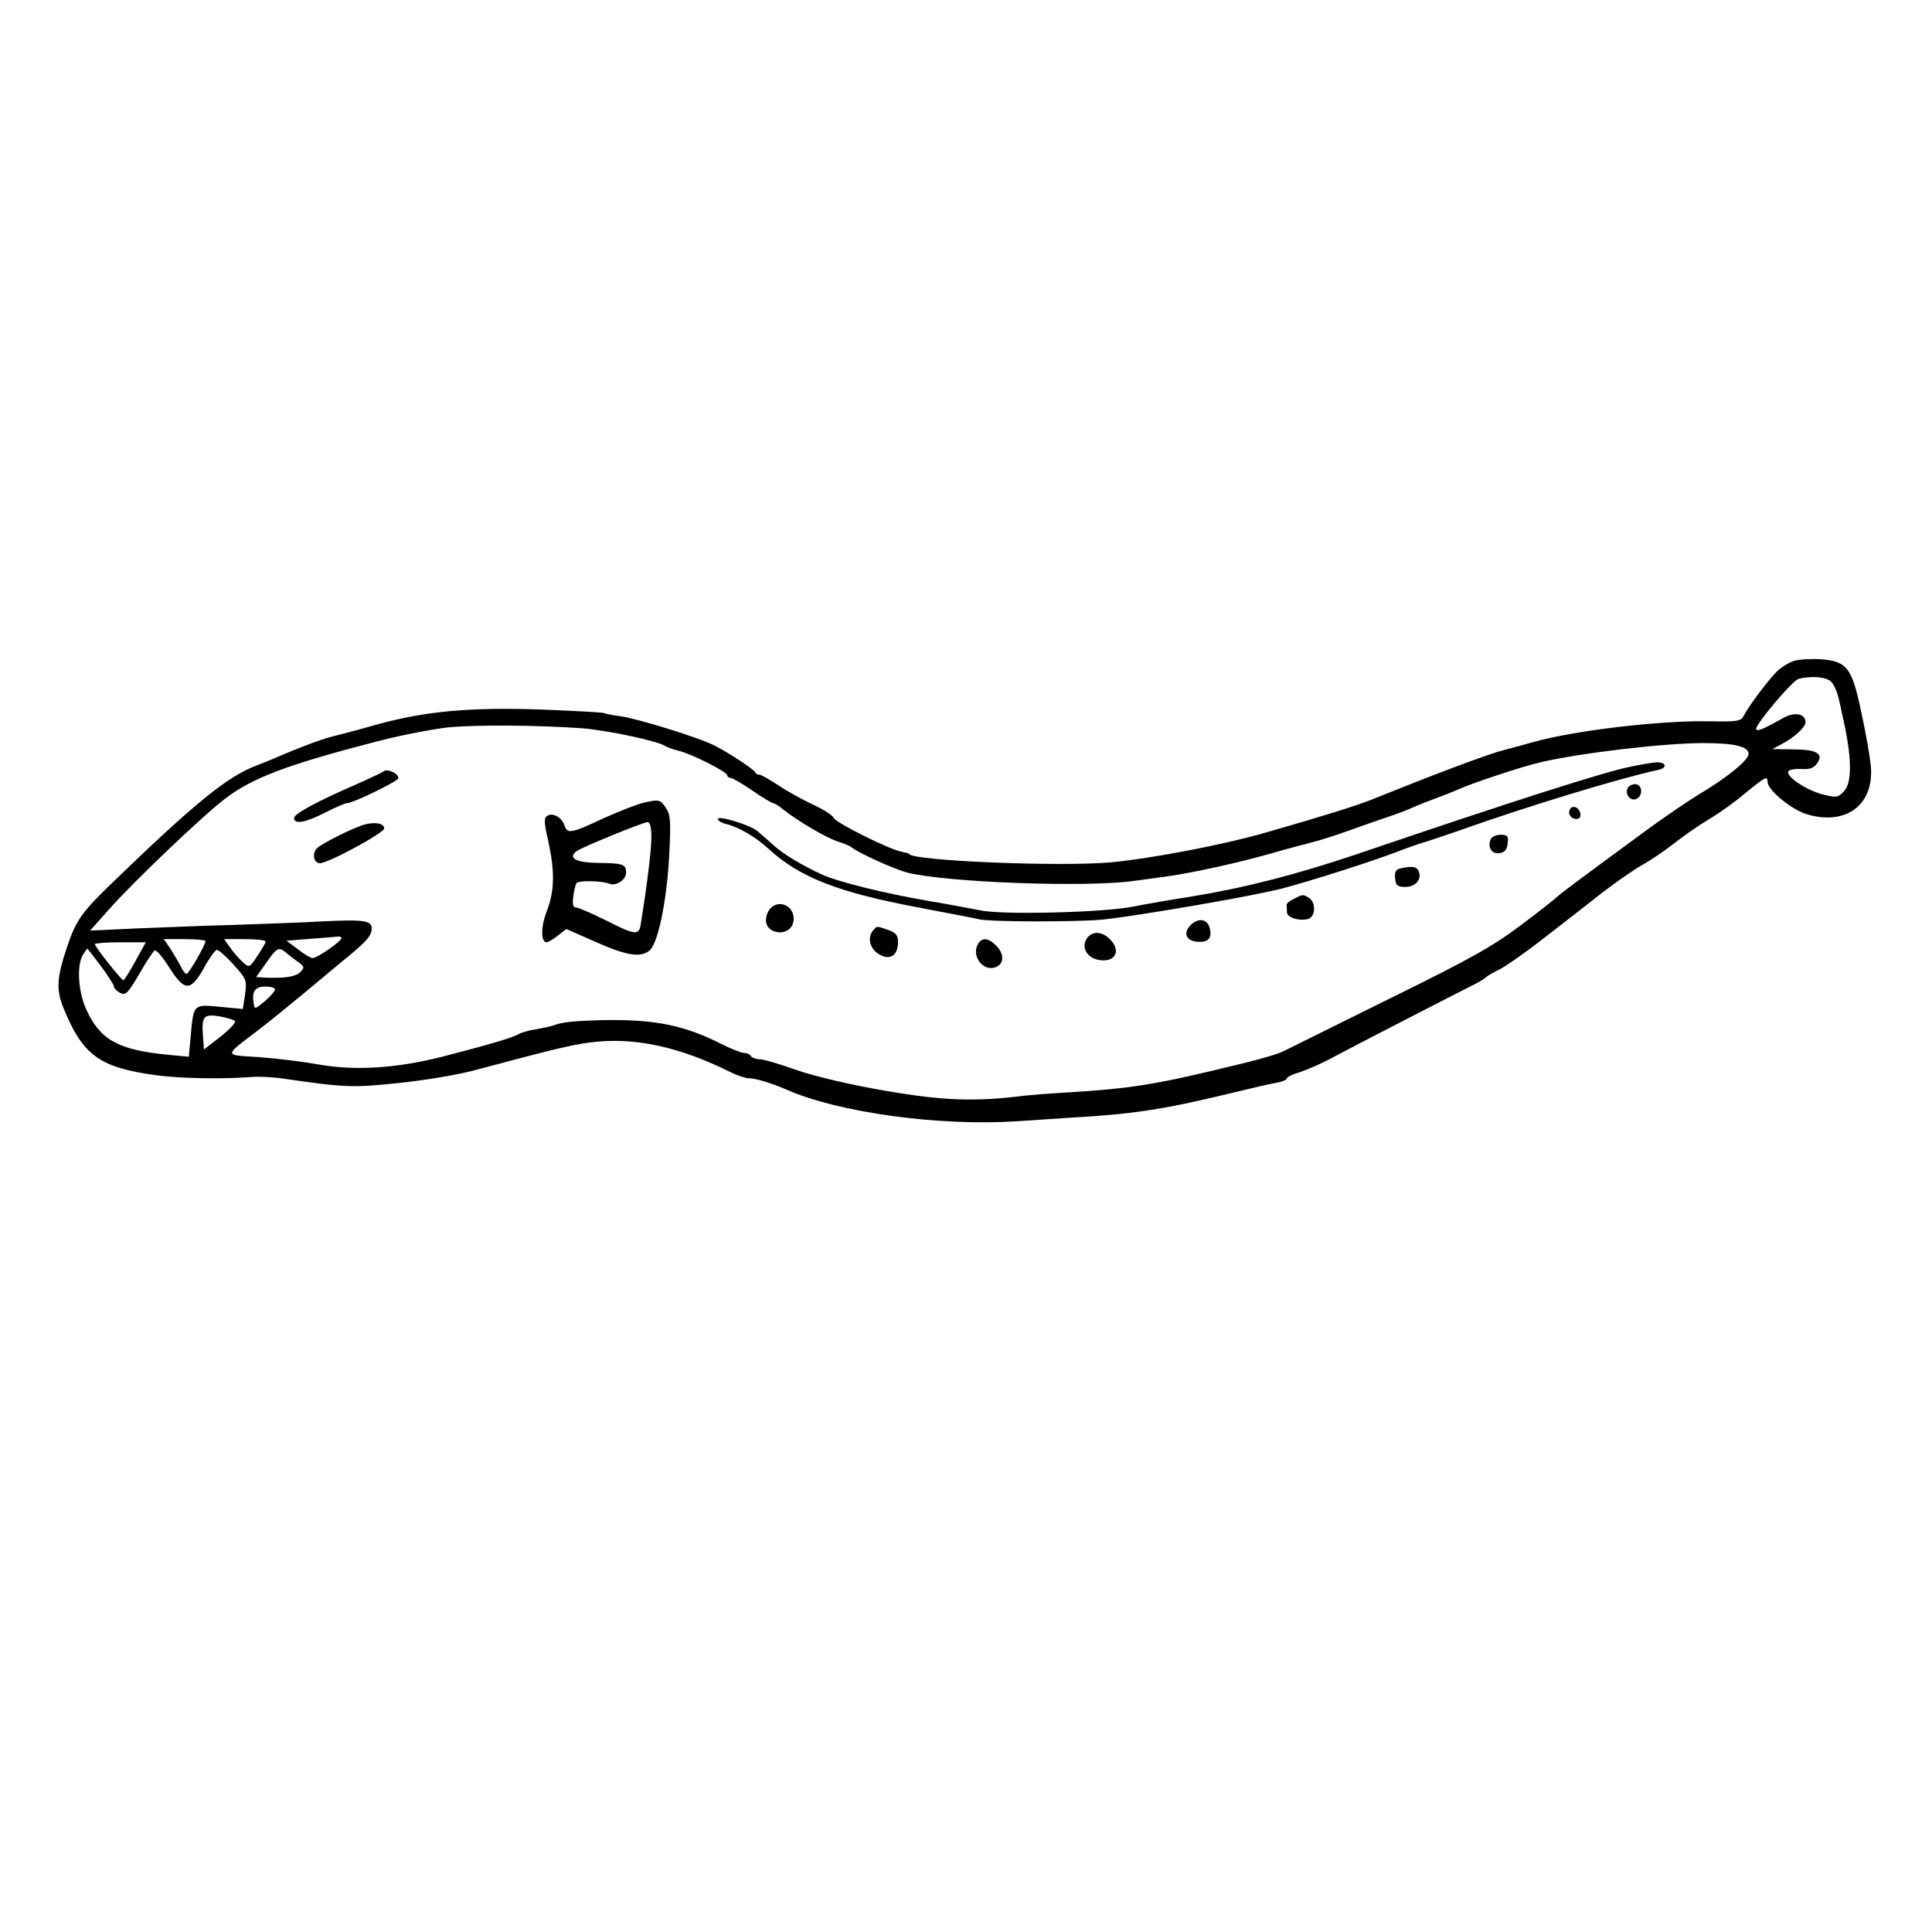<?xml version="1.0" standalone="no"?>
<!DOCTYPE svg PUBLIC "-//W3C//DTD SVG 20010904//EN"
 "http://www.w3.org/TR/2001/REC-SVG-20010904/DTD/svg10.dtd">
<svg version="1.0" xmlns="http://www.w3.org/2000/svg"
 width="611pt" height="611pt" viewBox="0 0 611 611"
 preserveAspectRatio="xMidYMid meet">

<g transform="translate(0,611) scale(0.1,-0.1)"
fill="#000000" stroke="none">
<path d="M5674 4020 c-17 -5 -42 -21 -55 -34 -27 -27 -89 -109 -104 -139 -9
-18 -20 -20 -115 -18 -156 2 -417 -29 -548 -65 -31 -9 -73 -20 -92 -25 -52
-13 -204 -70 -415 -155 -51 -21 -158 -54 -335 -105 -137 -40 -362 -83 -495
-96 -165 -15 -640 5 -640 27 0 1 -10 3 -22 6 -40 7 -210 92 -216 107 -3 8 -32
27 -63 41 -32 15 -82 42 -110 61 -29 19 -57 35 -62 35 -6 0 -12 3 -14 8 -4 9
-81 60 -128 84 -48 25 -245 86 -299 93 -24 3 -47 8 -51 10 -4 2 -92 7 -196 11
-227 8 -368 -5 -521 -47 -59 -17 -125 -34 -145 -39 -35 -9 -109 -37 -173 -65
-16 -7 -45 -19 -64 -26 -92 -35 -194 -118 -449 -364 -104 -100 -121 -124 -150
-210 -33 -98 -35 -136 -10 -196 60 -146 113 -185 289 -209 76 -11 217 -13 304
-6 22 2 67 0 100 -5 199 -29 222 -29 366 -14 79 8 187 26 239 40 269 72 324
85 392 91 127 11 261 -19 415 -95 23 -12 51 -21 61 -21 21 0 71 -15 117 -35
167 -74 486 -117 730 -101 28 2 102 7 165 11 199 11 299 26 505 76 108 26 126
30 158 36 15 3 27 9 27 13 0 4 19 13 43 20 23 8 62 25 87 38 40 22 389 202
465 240 17 9 32 18 35 22 3 3 21 14 40 23 19 9 85 55 145 102 61 47 144 112
186 145 42 32 98 71 125 86 27 15 72 46 100 68 29 23 78 57 110 76 32 19 84
56 115 83 63 51 69 54 69 34 0 -25 76 -88 124 -102 126 -38 216 32 202 157 -3
29 -16 104 -30 167 -29 139 -45 160 -127 166 -30 2 -68 0 -85 -5z m118 -67 c9
-10 18 -31 22 -48 4 -16 9 -39 11 -50 32 -136 34 -220 6 -248 -19 -20 -24 -20
-68 -9 -53 14 -117 58 -107 73 3 5 21 8 41 7 25 -2 39 3 49 17 23 31 0 45 -75
45 l-66 1 30 16 c40 21 75 53 75 69 0 27 -35 34 -71 13 -61 -34 -79 -42 -85
-36 -9 8 114 155 134 160 42 11 90 6 104 -10z m-3953 -146 c80 -6 245 -41 266
-57 6 -4 24 -10 40 -14 40 -9 155 -67 155 -78 0 -4 5 -8 10 -8 6 0 37 -18 69
-40 32 -22 62 -40 66 -40 4 0 19 -9 33 -21 49 -38 136 -89 171 -100 20 -6 41
-15 46 -20 25 -19 136 -69 176 -79 125 -31 565 -47 714 -26 22 3 72 10 110 15
82 12 220 42 325 72 41 12 98 27 125 34 28 7 82 24 120 38 39 14 93 33 120 42
28 9 65 23 82 31 18 8 51 21 73 29 22 8 55 21 73 29 47 21 204 73 262 86 125
29 389 60 512 60 98 0 143 -11 143 -34 0 -20 -68 -75 -155 -127 -38 -23 -114
-75 -170 -116 -233 -171 -267 -197 -279 -208 -7 -7 -60 -49 -119 -93 -88 -66
-158 -105 -414 -231 -169 -84 -319 -158 -333 -165 -14 -8 -72 -25 -130 -39
-272 -67 -347 -79 -555 -92 -55 -3 -116 -8 -135 -10 -154 -20 -257 -16 -438
15 -111 19 -221 45 -280 65 -53 19 -107 35 -119 35 -12 0 -25 5 -28 10 -3 6
-13 10 -22 10 -8 0 -38 12 -67 26 -119 61 -211 80 -371 78 -91 -2 -138 -6
-165 -17 -8 -3 -32 -8 -54 -12 -21 -3 -46 -10 -55 -15 -20 -12 -96 -34 -239
-71 -149 -38 -279 -46 -397 -25 -49 9 -134 19 -188 23 -111 7 -111 1 2 87 35
27 98 78 140 113 42 35 94 78 115 96 78 63 97 82 101 104 5 32 -17 36 -158 29
-67 -4 -192 -8 -277 -11 -85 -2 -222 -8 -305 -11 l-150 -7 65 73 c75 84 294
293 363 345 87 66 196 107 482 181 77 20 178 39 225 44 88 8 274 7 419 -3z
m-759 -664 c-1 -10 -77 -63 -91 -63 -6 0 -27 12 -47 28 l-36 27 75 6 c41 3 80
6 87 7 6 1 12 -1 12 -5z m-430 -9 c0 -12 -53 -104 -60 -104 -4 0 -12 10 -18
23 -6 12 -21 37 -32 55 l-22 32 66 0 c36 0 66 -3 66 -6z m190 -2 c0 -4 -12
-24 -26 -45 -25 -38 -26 -38 -46 -20 -11 10 -29 30 -40 46 l-19 27 65 0 c36 0
66 -3 66 -8z m-412 -62 c-18 -33 -35 -60 -38 -60 -6 0 -90 106 -90 114 0 3 36
6 80 6 l81 0 -33 -60z m-109 -15 c22 -30 41 -59 41 -64 0 -6 9 -15 20 -21 17
-9 24 -2 60 59 22 39 44 72 49 75 5 3 26 -21 47 -55 48 -75 67 -75 109 0 16
30 35 55 40 57 6 1 29 -20 53 -46 42 -47 43 -50 37 -95 l-7 -46 -73 7 c-84 8
-83 9 -92 -94 l-6 -64 -63 6 c-158 15 -216 46 -260 141 -27 56 -32 142 -12
175 7 11 13 20 14 20 1 0 20 -25 43 -55z m588 40 c10 -8 27 -21 38 -29 18 -13
18 -16 5 -30 -15 -15 -49 -20 -107 -18 l-33 2 32 45 c35 50 40 52 65 30z m-37
-114 c0 -5 -15 -22 -32 -37 -33 -27 -33 -27 -36 -5 -6 36 5 51 38 51 16 0 30
-4 30 -9z m-127 -100 c4 -4 -16 -26 -45 -49 l-53 -41 -3 40 c-5 64 1 73 51 65
23 -4 46 -11 50 -15z"/>
<path d="M5155 3685 c-84 -17 -369 -108 -860 -275 -195 -66 -360 -108 -525
-135 -58 -9 -141 -23 -185 -32 -94 -19 -416 -27 -485 -12 -25 5 -99 19 -165
30 -144 25 -287 61 -335 83 -65 30 -125 66 -155 94 -16 15 -39 34 -50 44 -25
20 -125 50 -125 38 0 -5 12 -13 27 -16 40 -10 93 -41 133 -78 99 -91 220 -138
475 -186 94 -18 179 -34 190 -37 34 -9 315 -9 394 -1 119 13 484 76 569 99 94
25 275 83 357 114 33 13 71 26 85 30 14 4 61 20 105 35 221 79 514 168 638
195 32 6 27 26 -6 24 -12 -1 -49 -7 -82 -14z"/>
<path d="M1214 3671 c-5 -4 -43 -22 -84 -40 -131 -57 -200 -95 -200 -108 0
-21 35 -15 98 17 33 17 64 30 69 30 20 0 163 70 163 79 0 15 -35 31 -46 22z"/>
<path d="M5147 3617 c-8 -20 9 -41 27 -34 23 9 21 47 -3 47 -10 0 -21 -6 -24
-13z"/>
<path d="M2030 3570 c-19 -5 -75 -27 -124 -49 -100 -47 -112 -49 -121 -21 -8
25 -37 41 -54 30 -11 -6 -11 -21 3 -80 21 -97 20 -158 -5 -222 -19 -49 -19
-98 0 -98 4 0 20 9 35 21 l27 21 93 -41 c97 -43 140 -50 169 -28 27 19 55 153
63 295 6 114 5 135 -10 157 -18 27 -22 28 -76 15z m30 -110 c0 -39 -15 -159
-34 -275 -5 -33 -19 -32 -103 11 -48 24 -94 44 -101 44 -10 0 -12 10 -9 34 2
19 7 38 10 43 6 9 79 8 105 -2 21 -8 52 13 52 35 0 27 -9 30 -88 31 -70 1 -97
15 -69 37 16 12 209 91 225 92 8 0 12 -16 12 -50z"/>
<path d="M4965 3551 c-8 -15 3 -31 21 -31 9 0 14 7 12 17 -4 20 -24 28 -33 14z"/>
<path d="M1155 3503 c-37 -10 -141 -62 -154 -77 -15 -18 -8 -46 11 -46 28 1
203 96 203 110 0 16 -26 21 -60 13z"/>
<path d="M4714 3455 c-10 -25 4 -47 28 -43 17 2 24 11 26 31 3 23 0 27 -23 27
-14 0 -28 -7 -31 -15z"/>
<path d="M4427 3363 c-13 -3 -17 -12 -15 -31 2 -22 8 -27 32 -27 32 0 53 23
43 49 -6 16 -24 18 -60 9z"/>
<path d="M4091 3267 c-13 -6 -23 -15 -22 -19 0 -5 1 -15 1 -23 0 -17 40 -29
68 -21 23 8 24 53 1 67 -18 11 -19 11 -48 -4z"/>
<path d="M2428 3224 c-14 -31 -1 -57 31 -62 28 -4 51 14 51 42 0 50 -62 65
-82 20z"/>
<path d="M3765 3184 c-23 -24 -15 -48 19 -52 36 -4 50 10 42 42 -7 30 -36 35
-61 10z"/>
<path d="M2760 3166 c-18 -23 -8 -59 22 -75 33 -19 58 -2 58 39 0 22 -6 30
-31 39 -39 13 -34 14 -49 -3z"/>
<path d="M3440 3146 c-21 -26 -8 -59 27 -70 56 -15 83 24 43 64 -24 24 -53 26
-70 6z"/>
<path d="M3092 3123 c-20 -38 18 -86 56 -72 28 10 29 42 2 69 -25 25 -46 26
-58 3z"/>
</g>
</svg>
